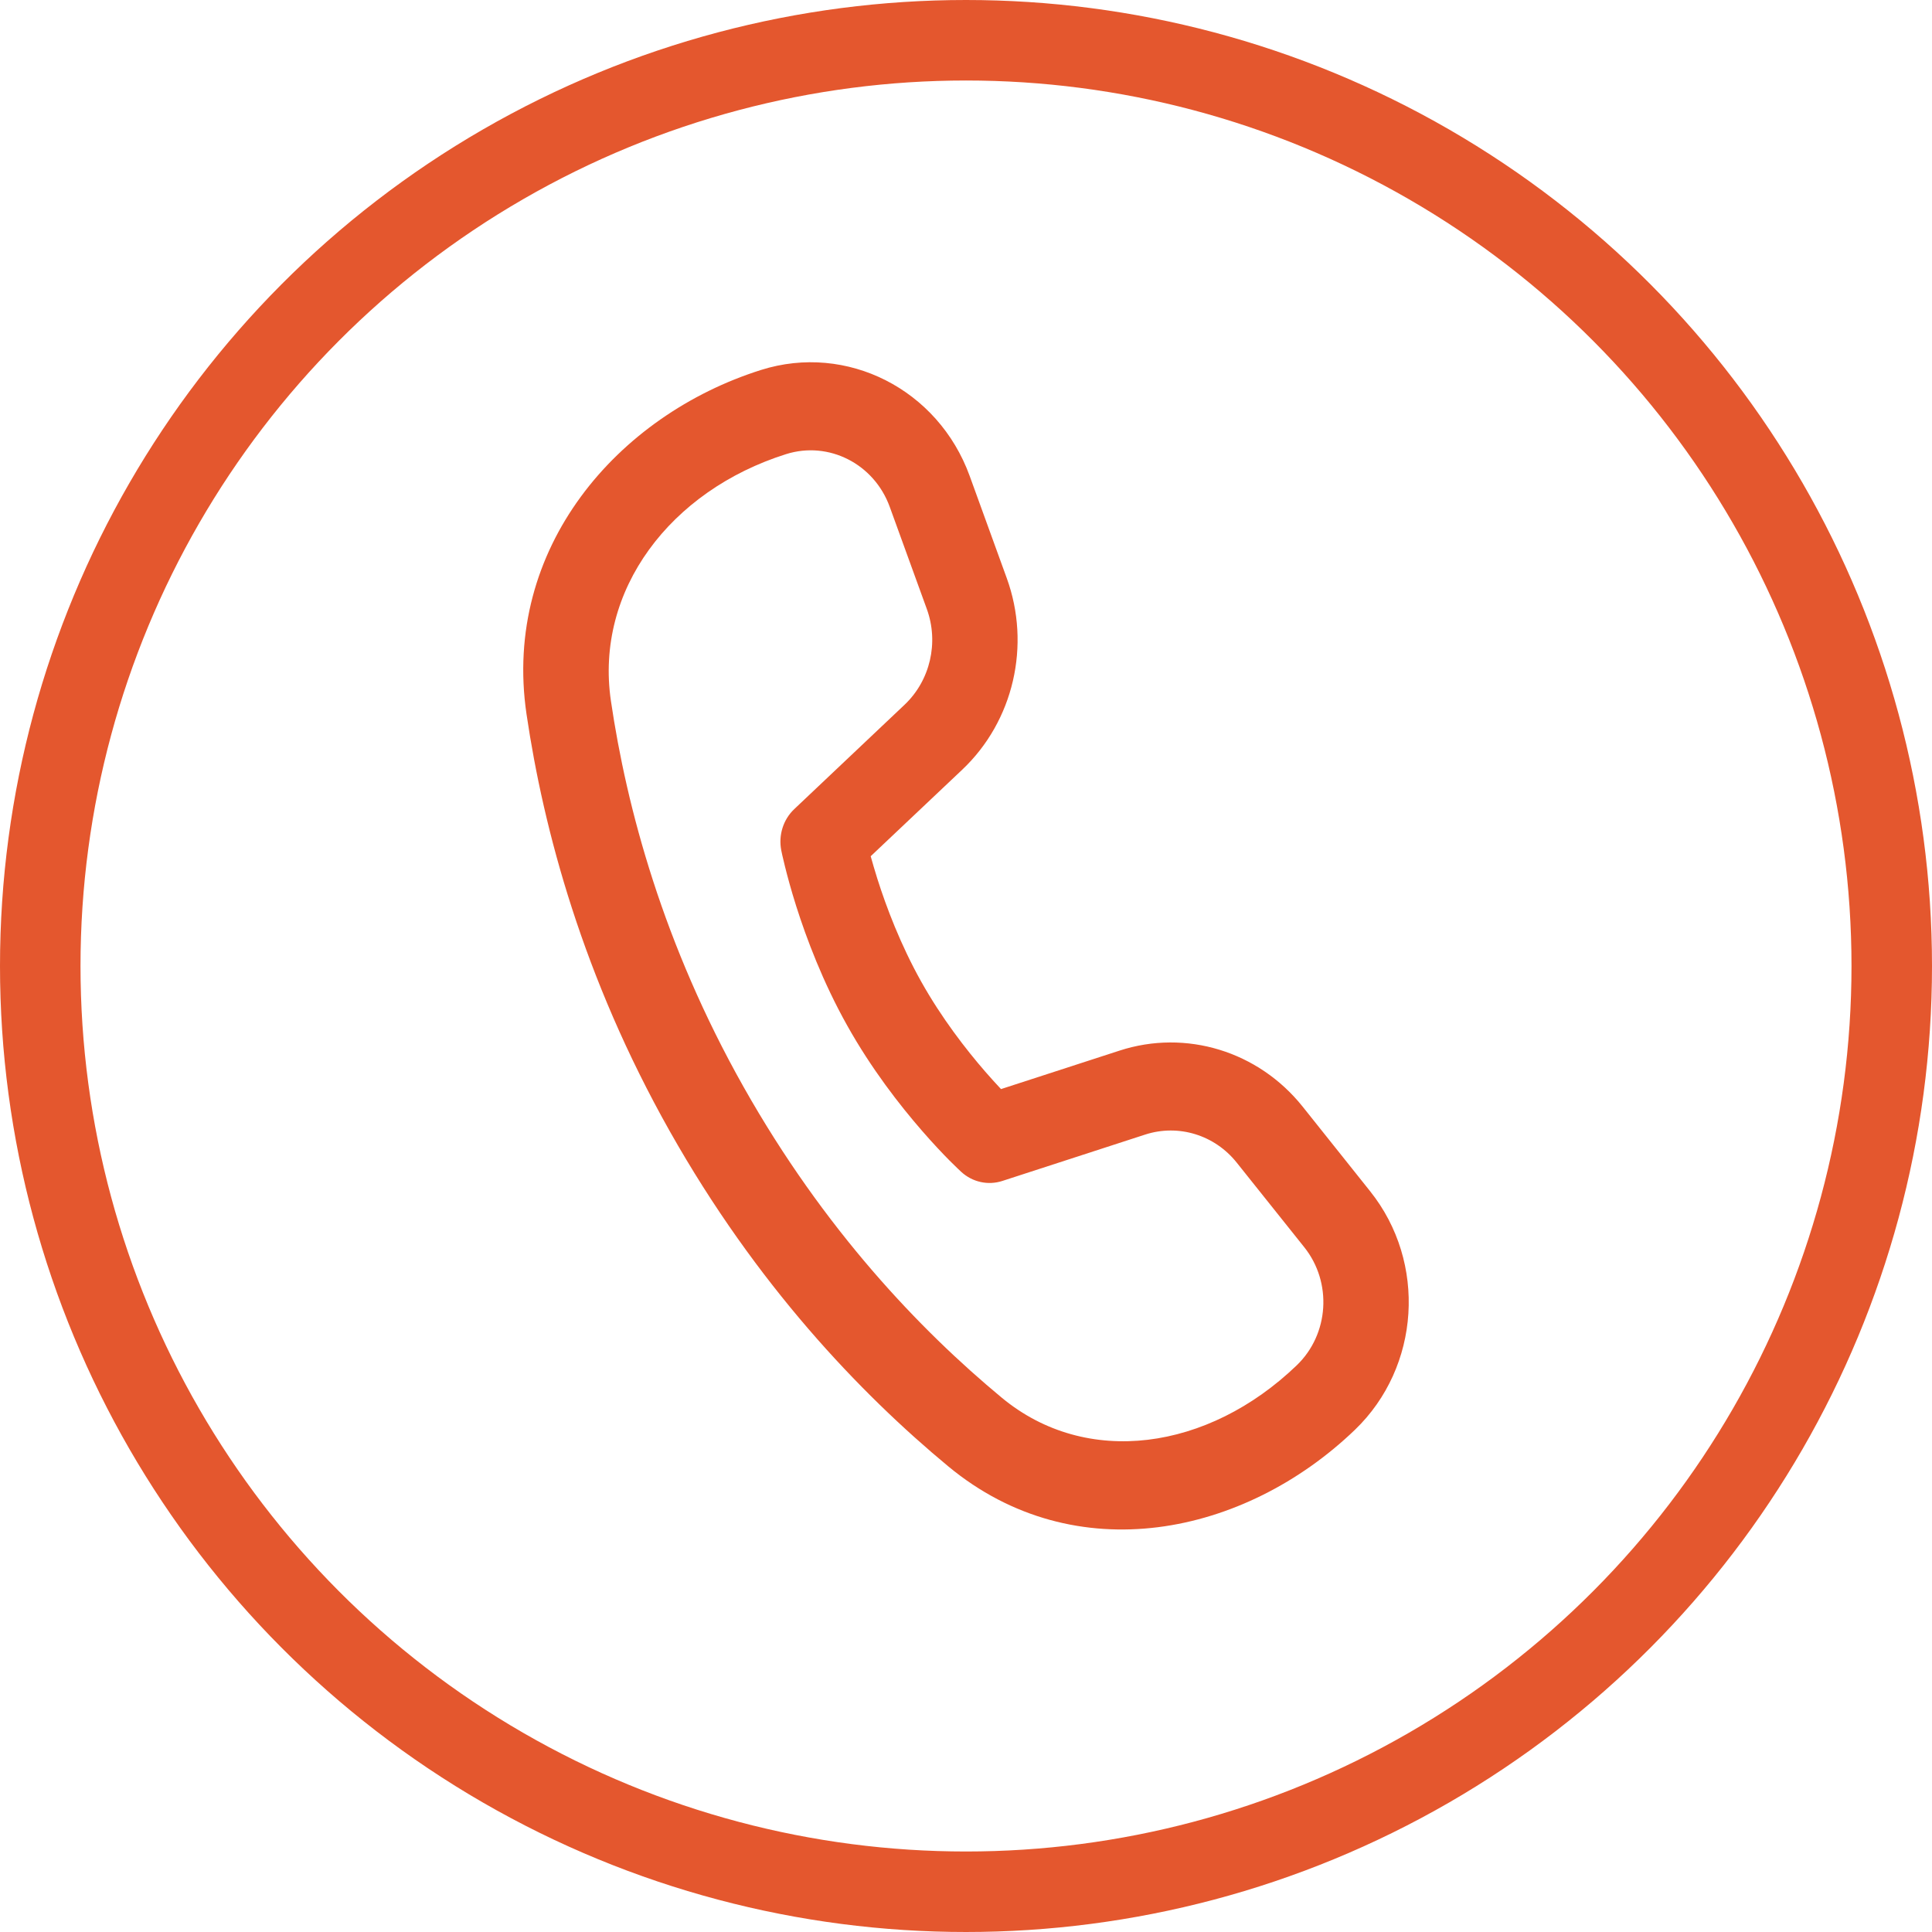 <svg width="48" height="48" viewBox="0 0 48 48" fill="none" xmlns="http://www.w3.org/2000/svg">
<path d="M15.178 17.413C14.774 14.664 16.655 12.19 19.529 11.283C20.588 10.949 21.716 11.522 22.105 12.592L23.026 15.129C23.33 15.964 23.111 16.906 22.474 17.509L19.733 20.102C19.458 20.362 19.336 20.753 19.411 21.13L19.435 21.244C19.45 21.312 19.473 21.409 19.503 21.529C19.563 21.77 19.654 22.11 19.782 22.514C20.037 23.317 20.443 24.398 21.048 25.478C21.652 26.558 22.357 27.461 22.904 28.09C23.179 28.407 23.418 28.658 23.59 28.832C23.677 28.919 23.747 28.988 23.797 29.035L23.882 29.115C24.16 29.37 24.548 29.456 24.904 29.34L28.452 28.188C29.277 27.921 30.177 28.196 30.726 28.885L32.405 30.988C33.103 31.863 33.021 33.148 32.217 33.921C30.017 36.037 26.993 36.47 24.888 34.725C22.858 33.043 20.47 30.544 18.475 27.006C16.475 23.46 15.569 20.071 15.178 17.413ZM21.632 21.273L23.908 19.121C25.182 17.915 25.619 16.032 25.012 14.362L24.091 11.824C23.309 9.672 21.04 8.519 18.909 9.191C15.341 10.317 12.475 13.618 13.081 17.741C13.505 20.62 14.484 24.281 16.641 28.106C18.79 31.915 21.364 34.611 23.559 36.431C26.714 39.045 30.928 38.152 33.664 35.522C35.287 33.96 35.453 31.365 34.042 29.598L32.364 27.494C31.264 26.117 29.465 25.566 27.815 26.102L24.87 27.058C24.757 26.938 24.626 26.794 24.483 26.63C23.999 26.073 23.394 25.293 22.885 24.384C22.376 23.474 22.023 22.544 21.798 21.834C21.732 21.623 21.677 21.434 21.632 21.273Z" fill="#E4572E"/>
<circle cx="24" cy="24" r="23" stroke="#E4572E" stroke-width="2"/>
</svg>
